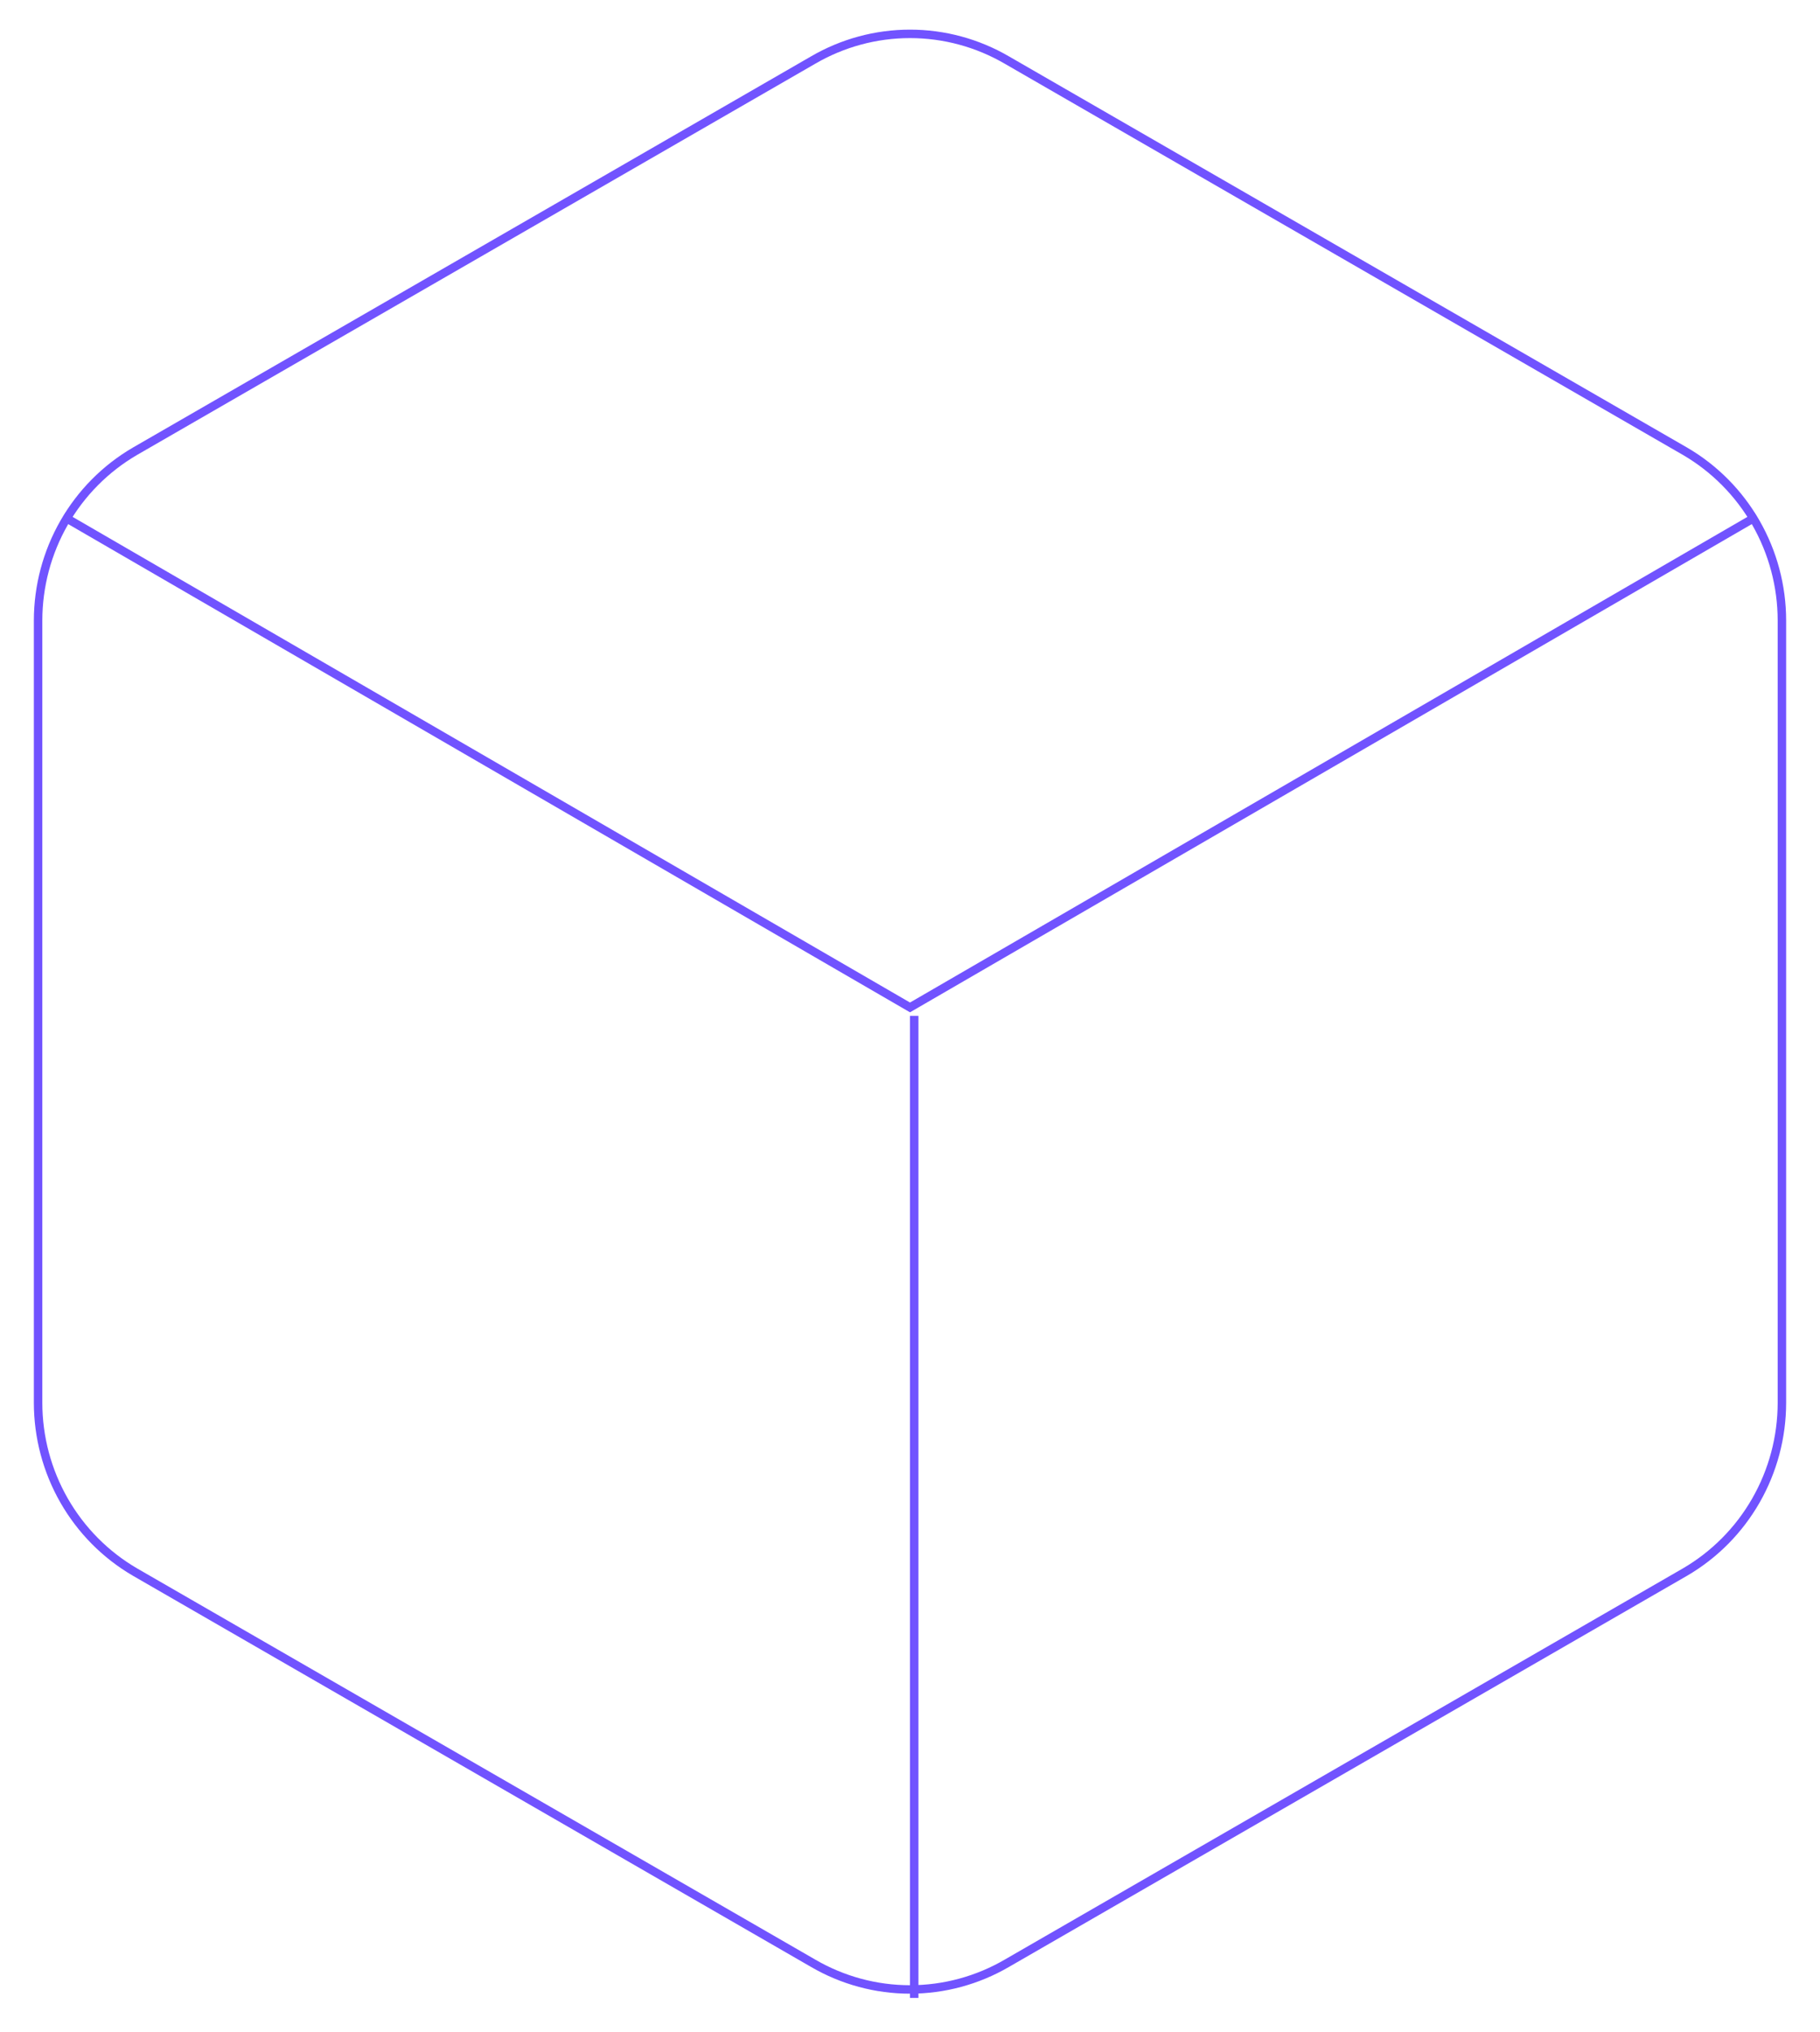 <svg width="215" height="240" viewBox="0 0 215 240" fill="none" xmlns="http://www.w3.org/2000/svg">
<g id="Group 4870">
<path id="Vector" d="M210.5 165.709V73.29C210.496 69.239 209.436 65.259 207.428 61.752C205.419 58.244 202.532 55.331 199.056 53.305L118.944 7.095C115.465 5.068 111.518 4 107.5 4C103.482 4 99.535 5.068 96.056 7.095L15.944 53.305C12.468 55.331 9.581 58.244 7.572 61.752C5.564 65.259 4.504 69.239 4.5 73.29V165.709C4.504 169.761 5.564 173.741 7.572 177.248C9.581 180.756 12.468 183.669 15.944 185.695L96.056 231.905C99.535 233.932 103.482 235 107.5 235C111.518 235 115.465 233.932 118.944 231.905L199.056 185.695C202.532 183.669 205.419 180.756 207.428 177.248C209.436 173.741 210.496 169.761 210.5 165.709Z" stroke="#7153FF" strokeWidth="8" strokeLinecap="round" strokeLinejoin="round"/>
<path id="Vector_2" d="M7.485 61L107.5 119L207.514 61" stroke="#7153FF" strokeWidth="8" strokeLinecap="round" strokeLinejoin="round"/>
<path id="Vector_3" d="M107.998 236V120" stroke="#7153FF" strokeWidth="8" strokeLinecap="round" strokeLinejoin="round"/>
</g>
</svg>
